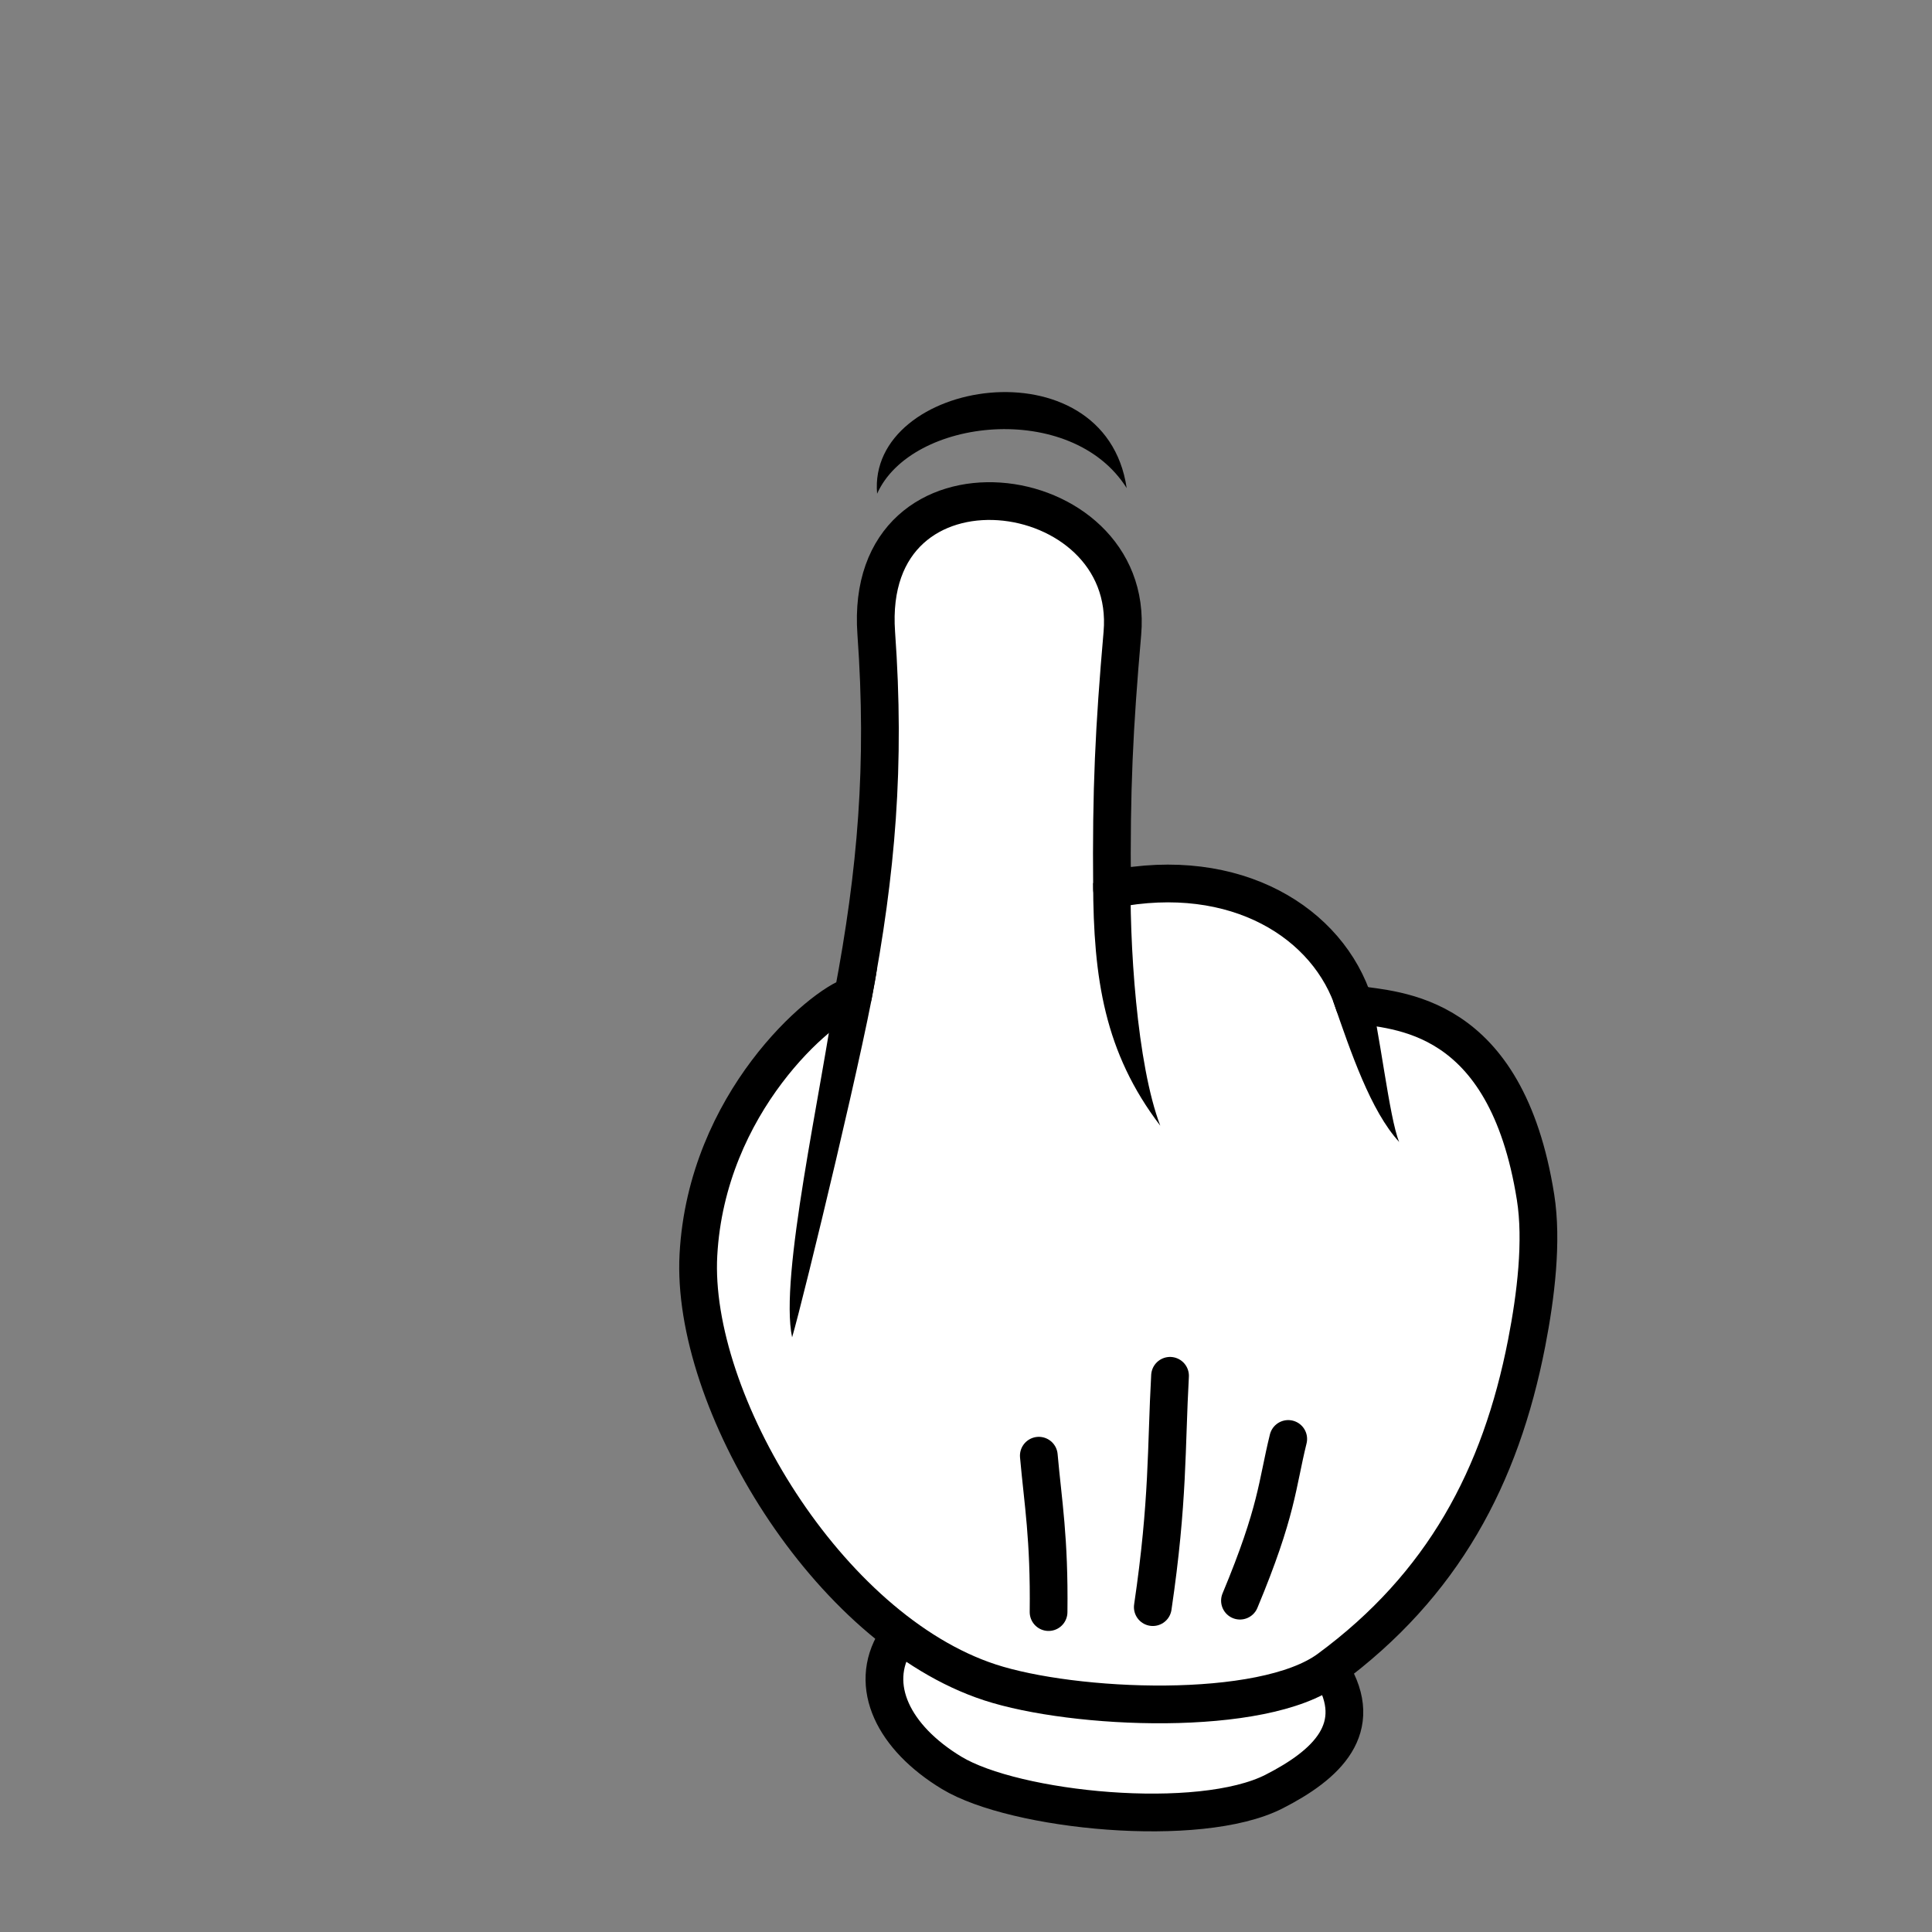 <svg width='256' height='256' viewBox='0 0 256 256' fill='none' xmlns='http://www.w3.org/2000/svg'>
<rect x="0" y="0" width="256" height="256" fill="#808080" stroke="none"/>
<g clip-path='url(#clip0_169_313)'>
<path d='M176.403 221.454C180.991 228.996 175.807 233.826 168.819 237.392C158.933 242.438 134.474 239.98 126.1 234.913C118.415 230.264 115.004 223.403 118.664 217.452' fill='white'/>
<path d='M176.403 221.454C180.991 228.996 175.807 233.826 168.819 237.392C158.933 242.438 134.474 239.98 126.1 234.913C118.415 230.264 115.004 223.403 118.664 217.452' stroke='black' stroke-width='5' stroke-linecap='round' stroke-linejoin='round'/>
<path d='M92.544 166.267C91.488 185.573 109.647 215.878 131.156 222.92C142.263 226.557 167.26 227.656 176.084 221.159C191.193 210.034 198.835 195.692 202.289 177.962C203.513 171.677 204.39 164.437 203.467 158.632C199.54 133.931 185.061 133.95 179.443 133.073C176.086 122.332 163.81 114.552 147.351 117.819C147.225 104.59 147.629 96.441 148.721 83.919C150.547 62.974 114.267 58.257 116.108 83.904C117.362 101.37 116.141 115.513 113.031 131.918C108.784 133.196 93.646 146.111 92.544 166.267V166.267Z' fill='white' stroke='black' stroke-width='5' stroke-linecap='round' stroke-linejoin='round'/>
<path d='M144.846 117.022C144.884 129.645 146.341 139.459 153.741 149.16C150.653 141.066 149.594 124.95 149.831 114.765L144.846 117.022Z' fill='black'/>
<path d='M181.327 130.794L176.638 132.624C179.012 139.49 181.625 147.203 185.395 151.316C184.065 148.109 182.838 136.569 181.327 130.794Z' fill='black'/>
<path d='M164.302 212.096C169.272 200.181 169.197 196.75 170.697 190.669' stroke='black' stroke-width='5' stroke-linecap='round' stroke-linejoin='round'/>
<path d='M152.752 212.953C154.835 198.826 154.505 191.837 155.036 182.301' stroke='black' stroke-width='5' stroke-linecap='round' stroke-linejoin='round'/>
<path d='M138.941 213.609C139.06 203.784 138.204 199.139 137.649 192.888' stroke='black' stroke-width='5' stroke-linecap='round' stroke-linejoin='round'/>
<path d='M110.88 130.159C108.784 145.045 103.251 169.162 104.958 177.203C106.417 172.291 115.245 135.794 116.202 128.324L110.88 130.159Z' fill='black'/>
<path d='M116.223 65.418C120.728 55.324 141.982 53.047 149.291 64.675C146.411 45.178 114.875 50.233 116.223 65.418Z' fill='black'/>
</g>
<defs>
<clipPath id='clip0_169_313'>
<rect width='256' height='256' fill='white'/>
</clipPath>
</defs>
</svg>
